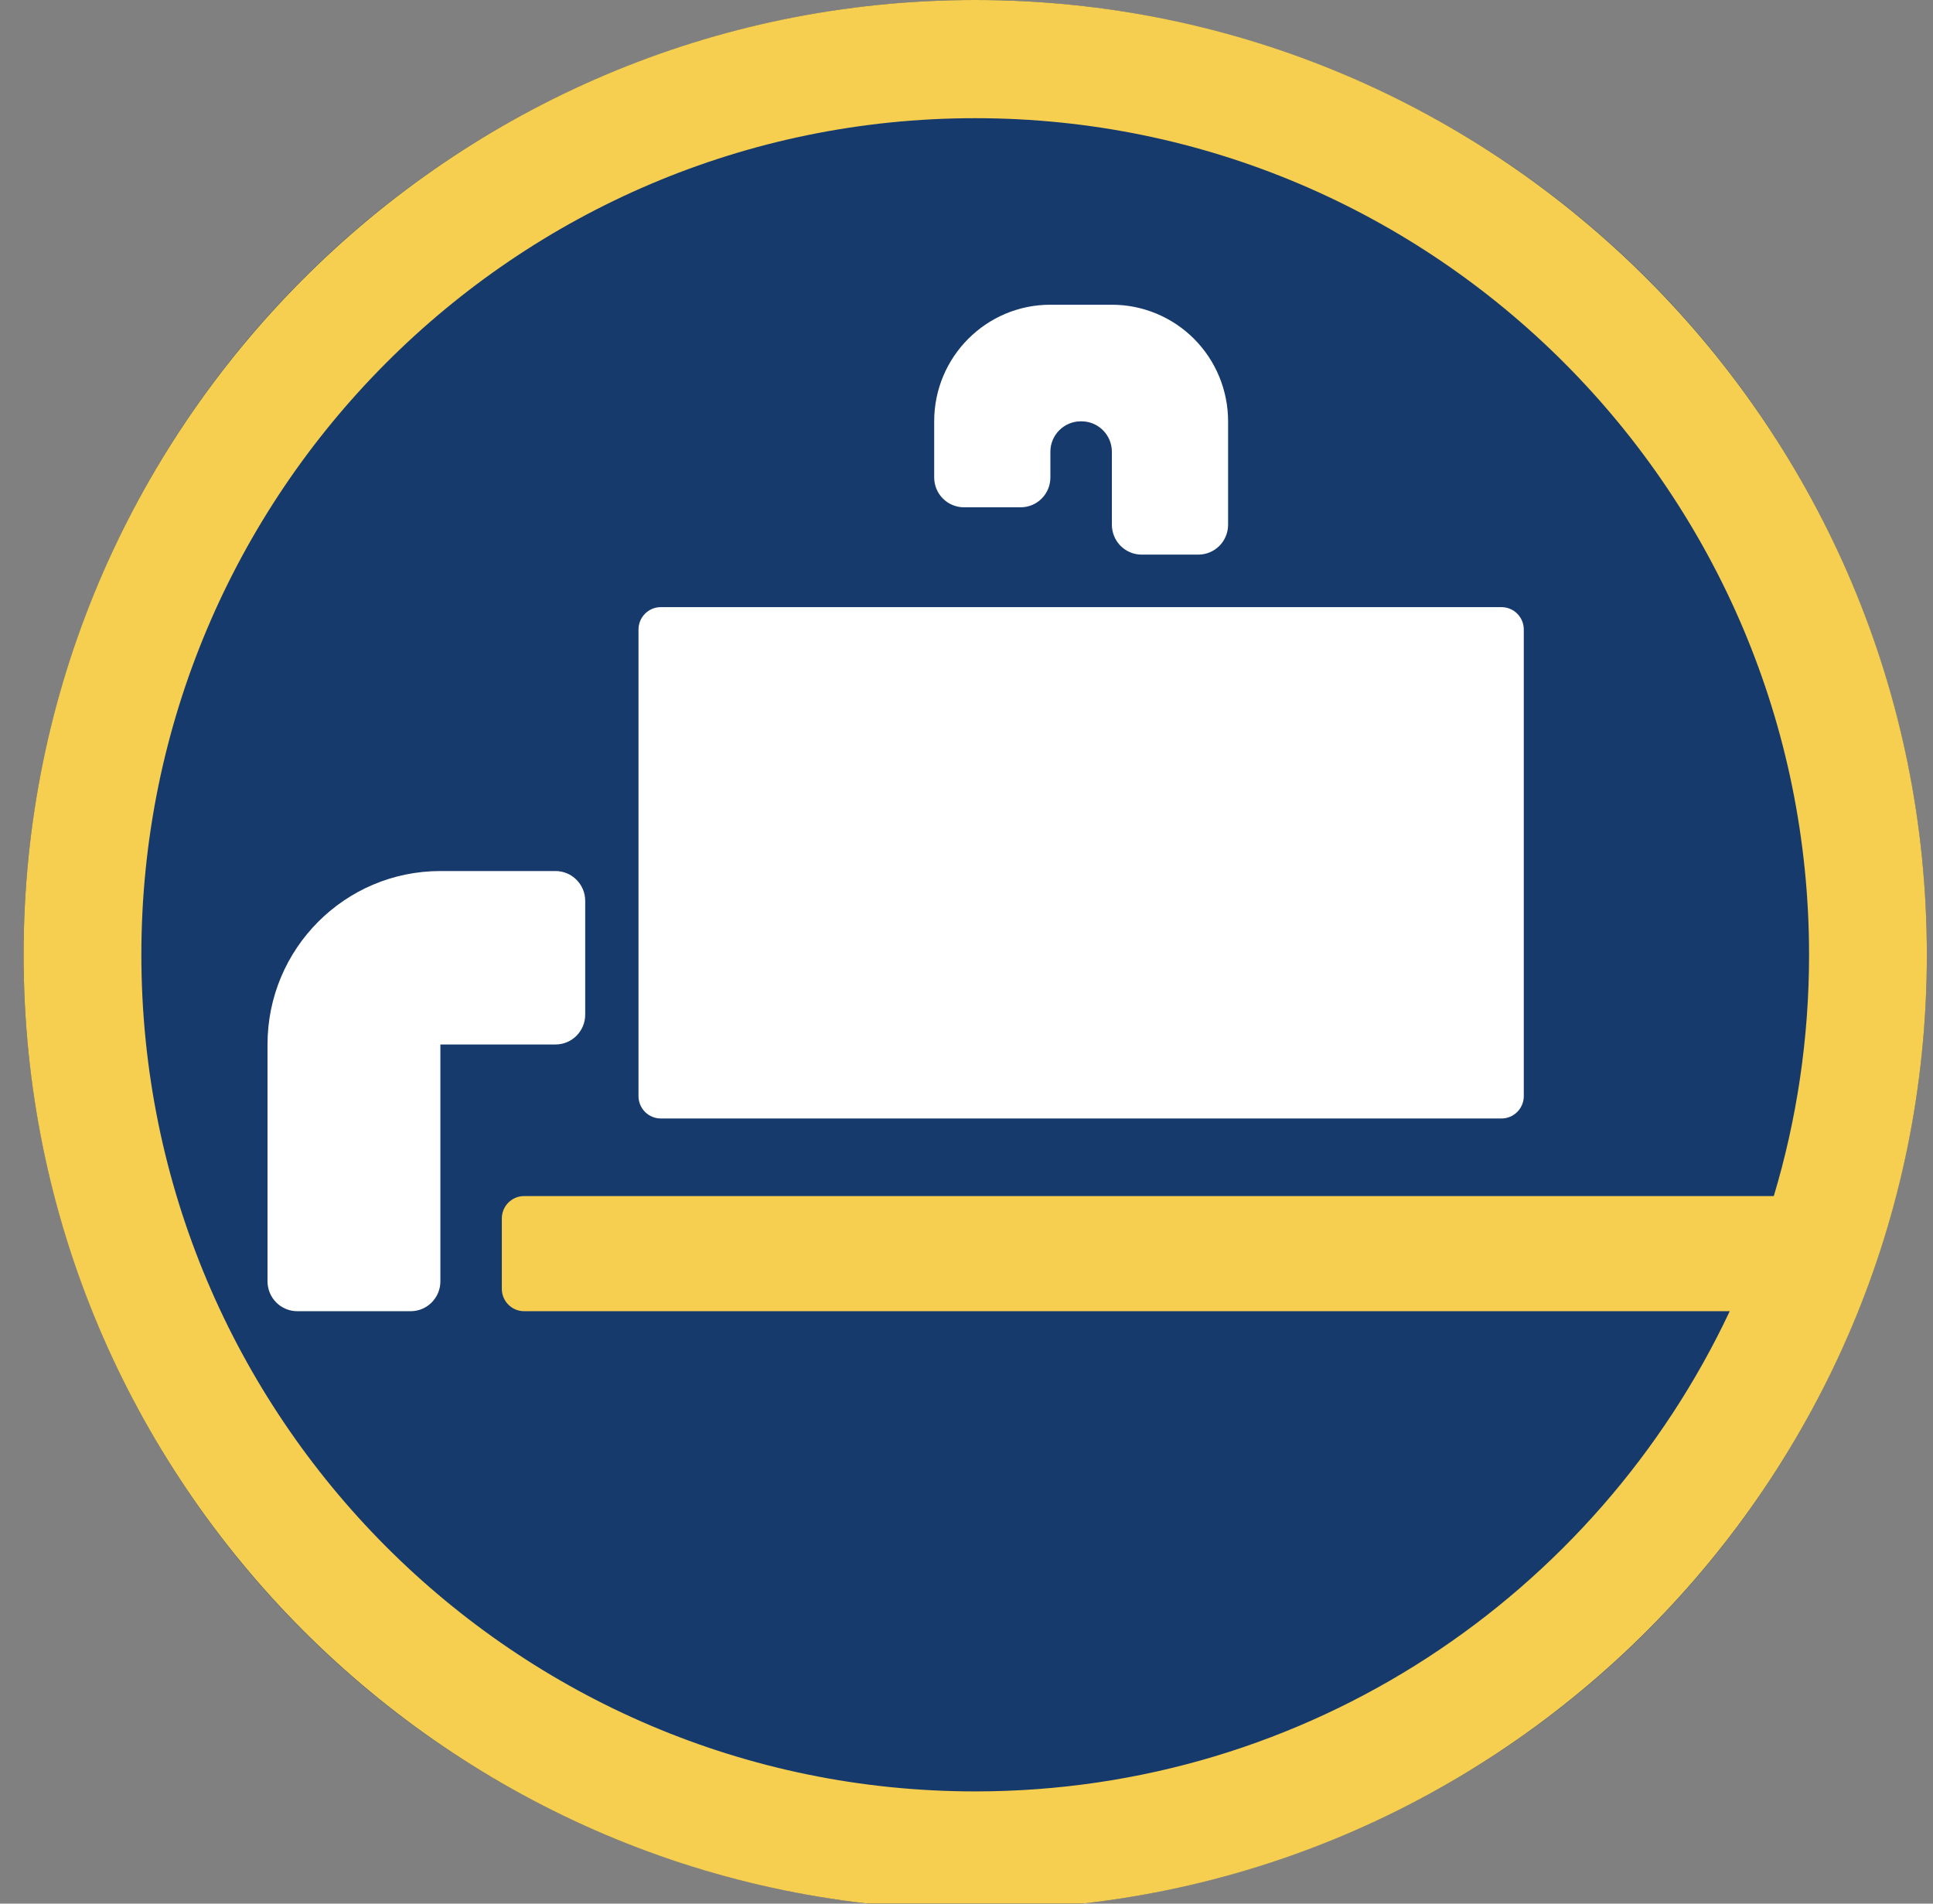 <?xml version="1.0" encoding="UTF-8" standalone="no"?>
<!DOCTYPE svg PUBLIC "-//W3C//DTD SVG 1.1//EN" "http://www.w3.org/Graphics/SVG/1.1/DTD/svg11.dtd">
<svg width="100%" height="100%" viewBox="0 0 65 64" version="1.1" xmlns="http://www.w3.org/2000/svg" xmlns:xlink="http://www.w3.org/1999/xlink" xml:space="preserve" xmlns:serif="http://www.serif.com/" style="fill-rule:evenodd;clip-rule:evenodd;stroke-linejoin:round;stroke-miterlimit:2;">
    <rect x="0" y="0" width="65" height="64" fill="#808080" stroke="none"/>
    <g transform="matrix(1,0,0,1,-68,0)">
        <g id="Tank" transform="matrix(0.08,0,0,0.107,68.793,0)">
            <rect x="0" y="0" width="800" height="600" style="fill:none;"/>
            <clipPath id="_clip1">
                <rect x="0" y="0" width="800" height="600"/>
            </clipPath>
            <g clip-path="url(#_clip1)">
                <g transform="matrix(12.5,0,0,9.375,2.91323e-13,1.84741e-13)">
                    <circle cx="32" cy="32" r="32" style="fill:rgb(22,58,108);"/>
                </g>
                <g transform="matrix(12.5,0,0,9.375,-859.906,0)">
                    <path d="M100.793,-0C118.454,-0 132.793,14.339 132.793,32C132.793,49.661 118.454,64 100.793,64C83.131,64 68.793,49.661 68.793,32C68.793,14.339 83.131,-0 100.793,-0ZM127.646,40.086C128.417,37.525 128.832,34.81 128.832,32C128.832,16.525 116.268,3.961 100.793,3.961C85.317,3.961 72.753,16.525 72.753,32C72.753,47.475 85.317,60.039 100.793,60.039C111.997,60.039 121.675,53.454 126.164,43.945L85.624,43.945C85.21,43.945 84.874,43.609 84.874,43.195L84.874,40.836C84.874,40.422 85.21,40.086 85.624,40.086L127.646,40.086Z" style="fill:rgb(246,206,80);"/>
                </g>
                <g transform="matrix(12.5,0,0,9.375,-859.906,0)">
                    <path d="M86.678,29.193L82.807,29.193C79.597,29.193 76.995,31.795 76.995,35.005L76.995,42.945C76.995,43.21 77.101,43.464 77.288,43.652C77.476,43.839 77.73,43.945 77.995,43.945C79.062,43.945 80.741,43.945 81.808,43.945C82.36,43.945 82.808,43.497 82.808,42.945C82.808,40.612 82.808,35.006 82.808,35.006L86.678,35.006C87.23,35.006 87.678,34.558 87.678,34.006C87.678,32.939 87.678,31.259 87.678,30.193C87.678,29.64 87.23,29.193 86.678,29.193ZM119.239,21.098C119.239,20.684 118.903,20.348 118.489,20.348L90.22,20.348C89.806,20.348 89.47,20.684 89.47,21.098L89.47,36.736C89.47,37.15 89.806,37.486 90.22,37.486L118.489,37.486C118.903,37.486 119.239,37.15 119.239,36.736L119.239,21.098ZM103.319,10.213C103.319,10.213 105.39,10.213 105.39,10.213C106.426,10.213 107.419,10.625 108.152,11.357C108.884,12.09 109.296,13.083 109.296,14.119C109.296,15.401 109.296,16.719 109.296,17.588C109.296,17.853 109.19,18.107 109.003,18.295C108.815,18.482 108.561,18.588 108.296,18.588C107.71,18.588 106.974,18.588 106.388,18.588C106.123,18.588 105.869,18.482 105.681,18.295C105.494,18.107 105.388,17.853 105.388,17.587C105.388,16.859 105.388,15.876 105.388,15.142C105.388,14.578 104.931,14.121 104.367,14.121L104.342,14.121C103.778,14.121 103.32,14.578 103.32,15.142C103.32,15.422 103.32,15.724 103.32,16.002C103.32,16.267 103.215,16.522 103.028,16.709C102.84,16.897 102.586,17.002 102.32,17.002C101.735,17.002 100.998,17.002 100.413,17.002C100.148,17.002 99.894,16.897 99.706,16.709C99.518,16.522 99.413,16.267 99.413,16.002C99.413,15.485 99.413,14.817 99.413,14.119C99.413,11.962 101.162,10.213 103.319,10.213Z" style="fill:white;"/>
                </g>
            </g>
        </g>
    </g>
</svg>
